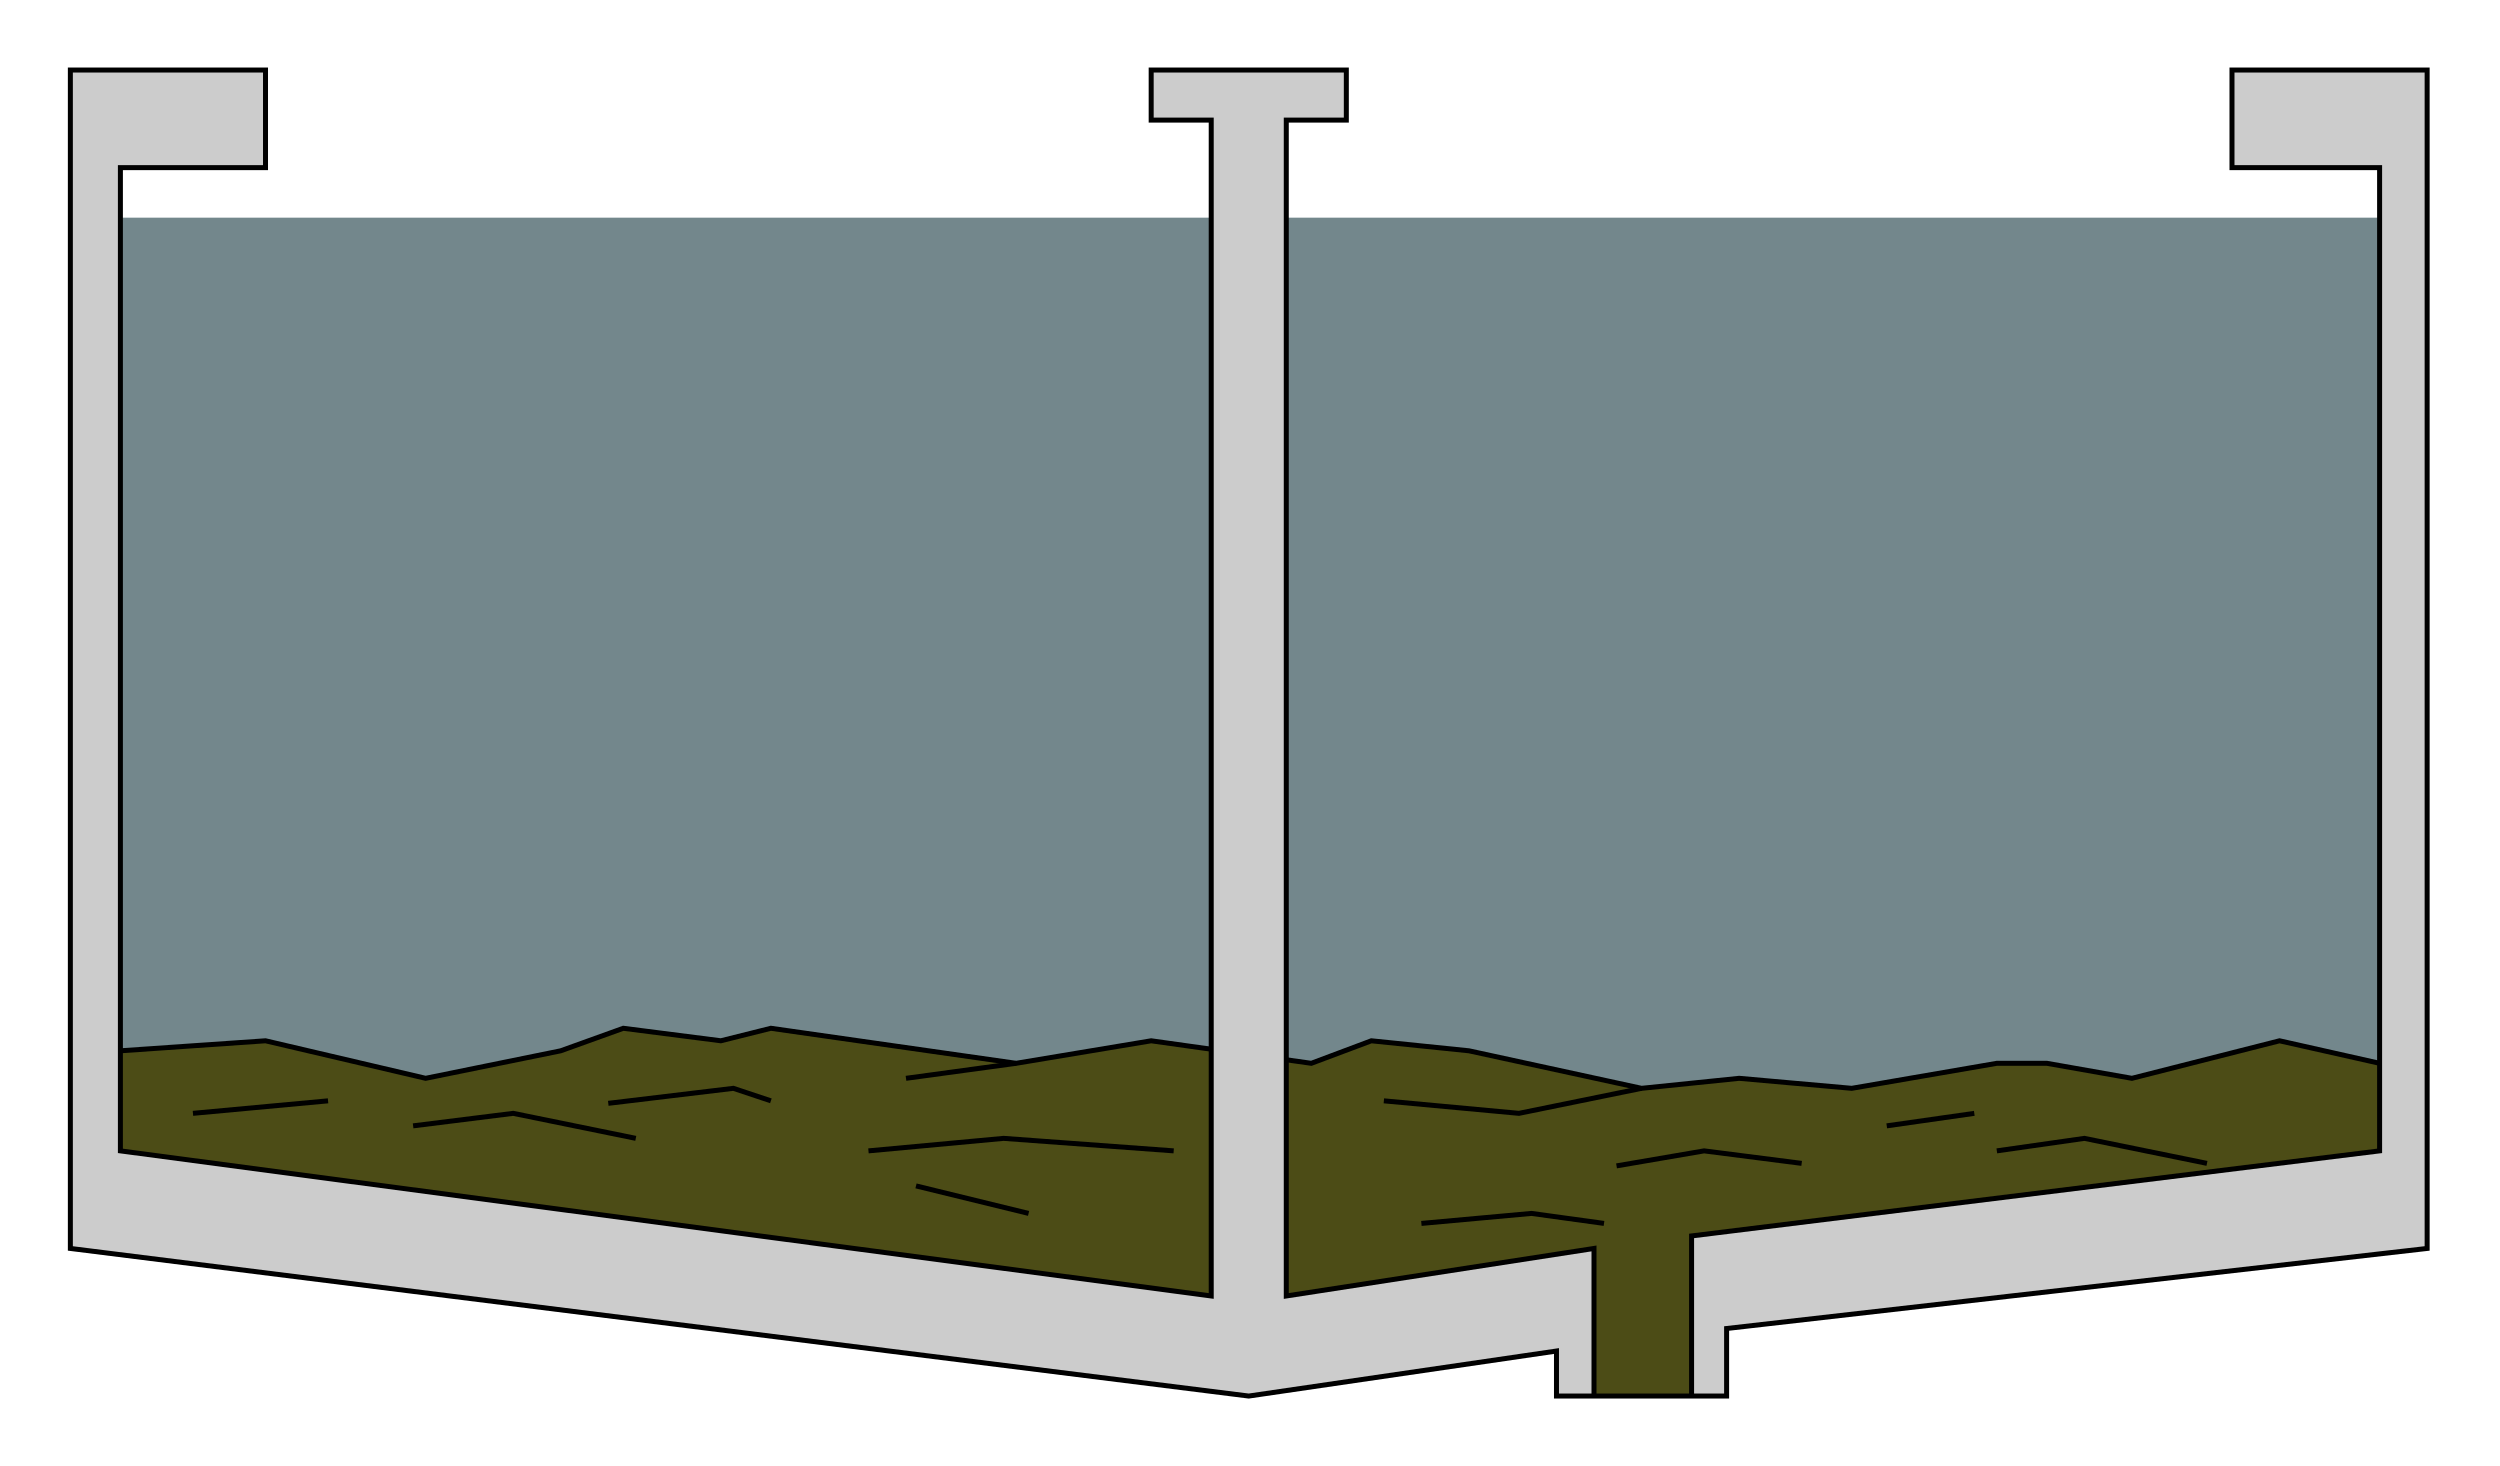 

<svg xmlns:agg="http://www.example.com" xmlns="http://www.w3.org/2000/svg" width="1.608in" height="0.943in" viewBox="0 0 999 586">

<path style="fill:#73878c" d="M951,460 l-437,59 -30,0 -436,-59 0,-373 903,0 0,373z" />
<path style="fill:#4c4c16" d="M951,460 l-275,34 0,64 -39,0 0,-59 -123,20 -29,0 -437,-59 0,-40 59,-4 63,15 54,-11 25,-9 39,5 20,-5 98,14 54,-9 64,9 25,-9 39,4 68,15 35,-4 49,4 59,-10 20,0 34,6 59,-15 39,9 0,35z" />
<path style="fill:none;stroke:#000;stroke-width:2" d="M77,445 l54,-5" />
<path style="fill:none;stroke:#000;stroke-width:2" d="M165,450 l40,-5 49,10" />
<path style="fill:none;stroke:#000;stroke-width:2" d="M243,441 l50,-6 15,5" />
<path style="fill:none;stroke:#000;stroke-width:2" d="M411,485 l-45,-11" />
<path style="fill:none;stroke:#000;stroke-width:2" d="M347,460 l54,-5 68,5" />
<path style="fill:none;stroke:#000;stroke-width:2" d="M406,425 l-44,6" />
<path style="fill:none;stroke:#000;stroke-width:2" d="M553,440 l54,5 49,-10" />
<path style="fill:none;stroke:#000;stroke-width:2" d="M646,466 l35,-6 39,5" />
<path style="fill:none;stroke:#000;stroke-width:2" d="M754,450 l35,-5" />
<path style="fill:none;stroke:#000;stroke-width:2" d="M798,460 l35,-5 49,10" />
<path style="fill:none;stroke:#000;stroke-width:2" d="M641,489 l-29,-4 -44,4" />
<path style="fill:none;stroke:#000;stroke-width:2" d="M48,420 l58,-4 64,15 54,-11 25,-9 39,5 20,-5 98,14 54,-9 64,9 24,-9 39,4 69,15 39,-4 45,4 58,-10 20,0 34,6 59,-15 40,9" />
<path style="fill:#ccc;stroke:#000;stroke-width:2" d="M28,499 l0,-471 78,0 0,39 -58,0 0,393 436,58 0,-470 -24,0 0,-20 78,0 0,20 -24,0 0,470 123,-19 0,59 39,0 0,-64 275,-34 0,-393 -59,0 0,-39 78,0 0,471 -280,32 0,27 -68,0 0,-18 -123,18 -471,-59z" />

</svg>
